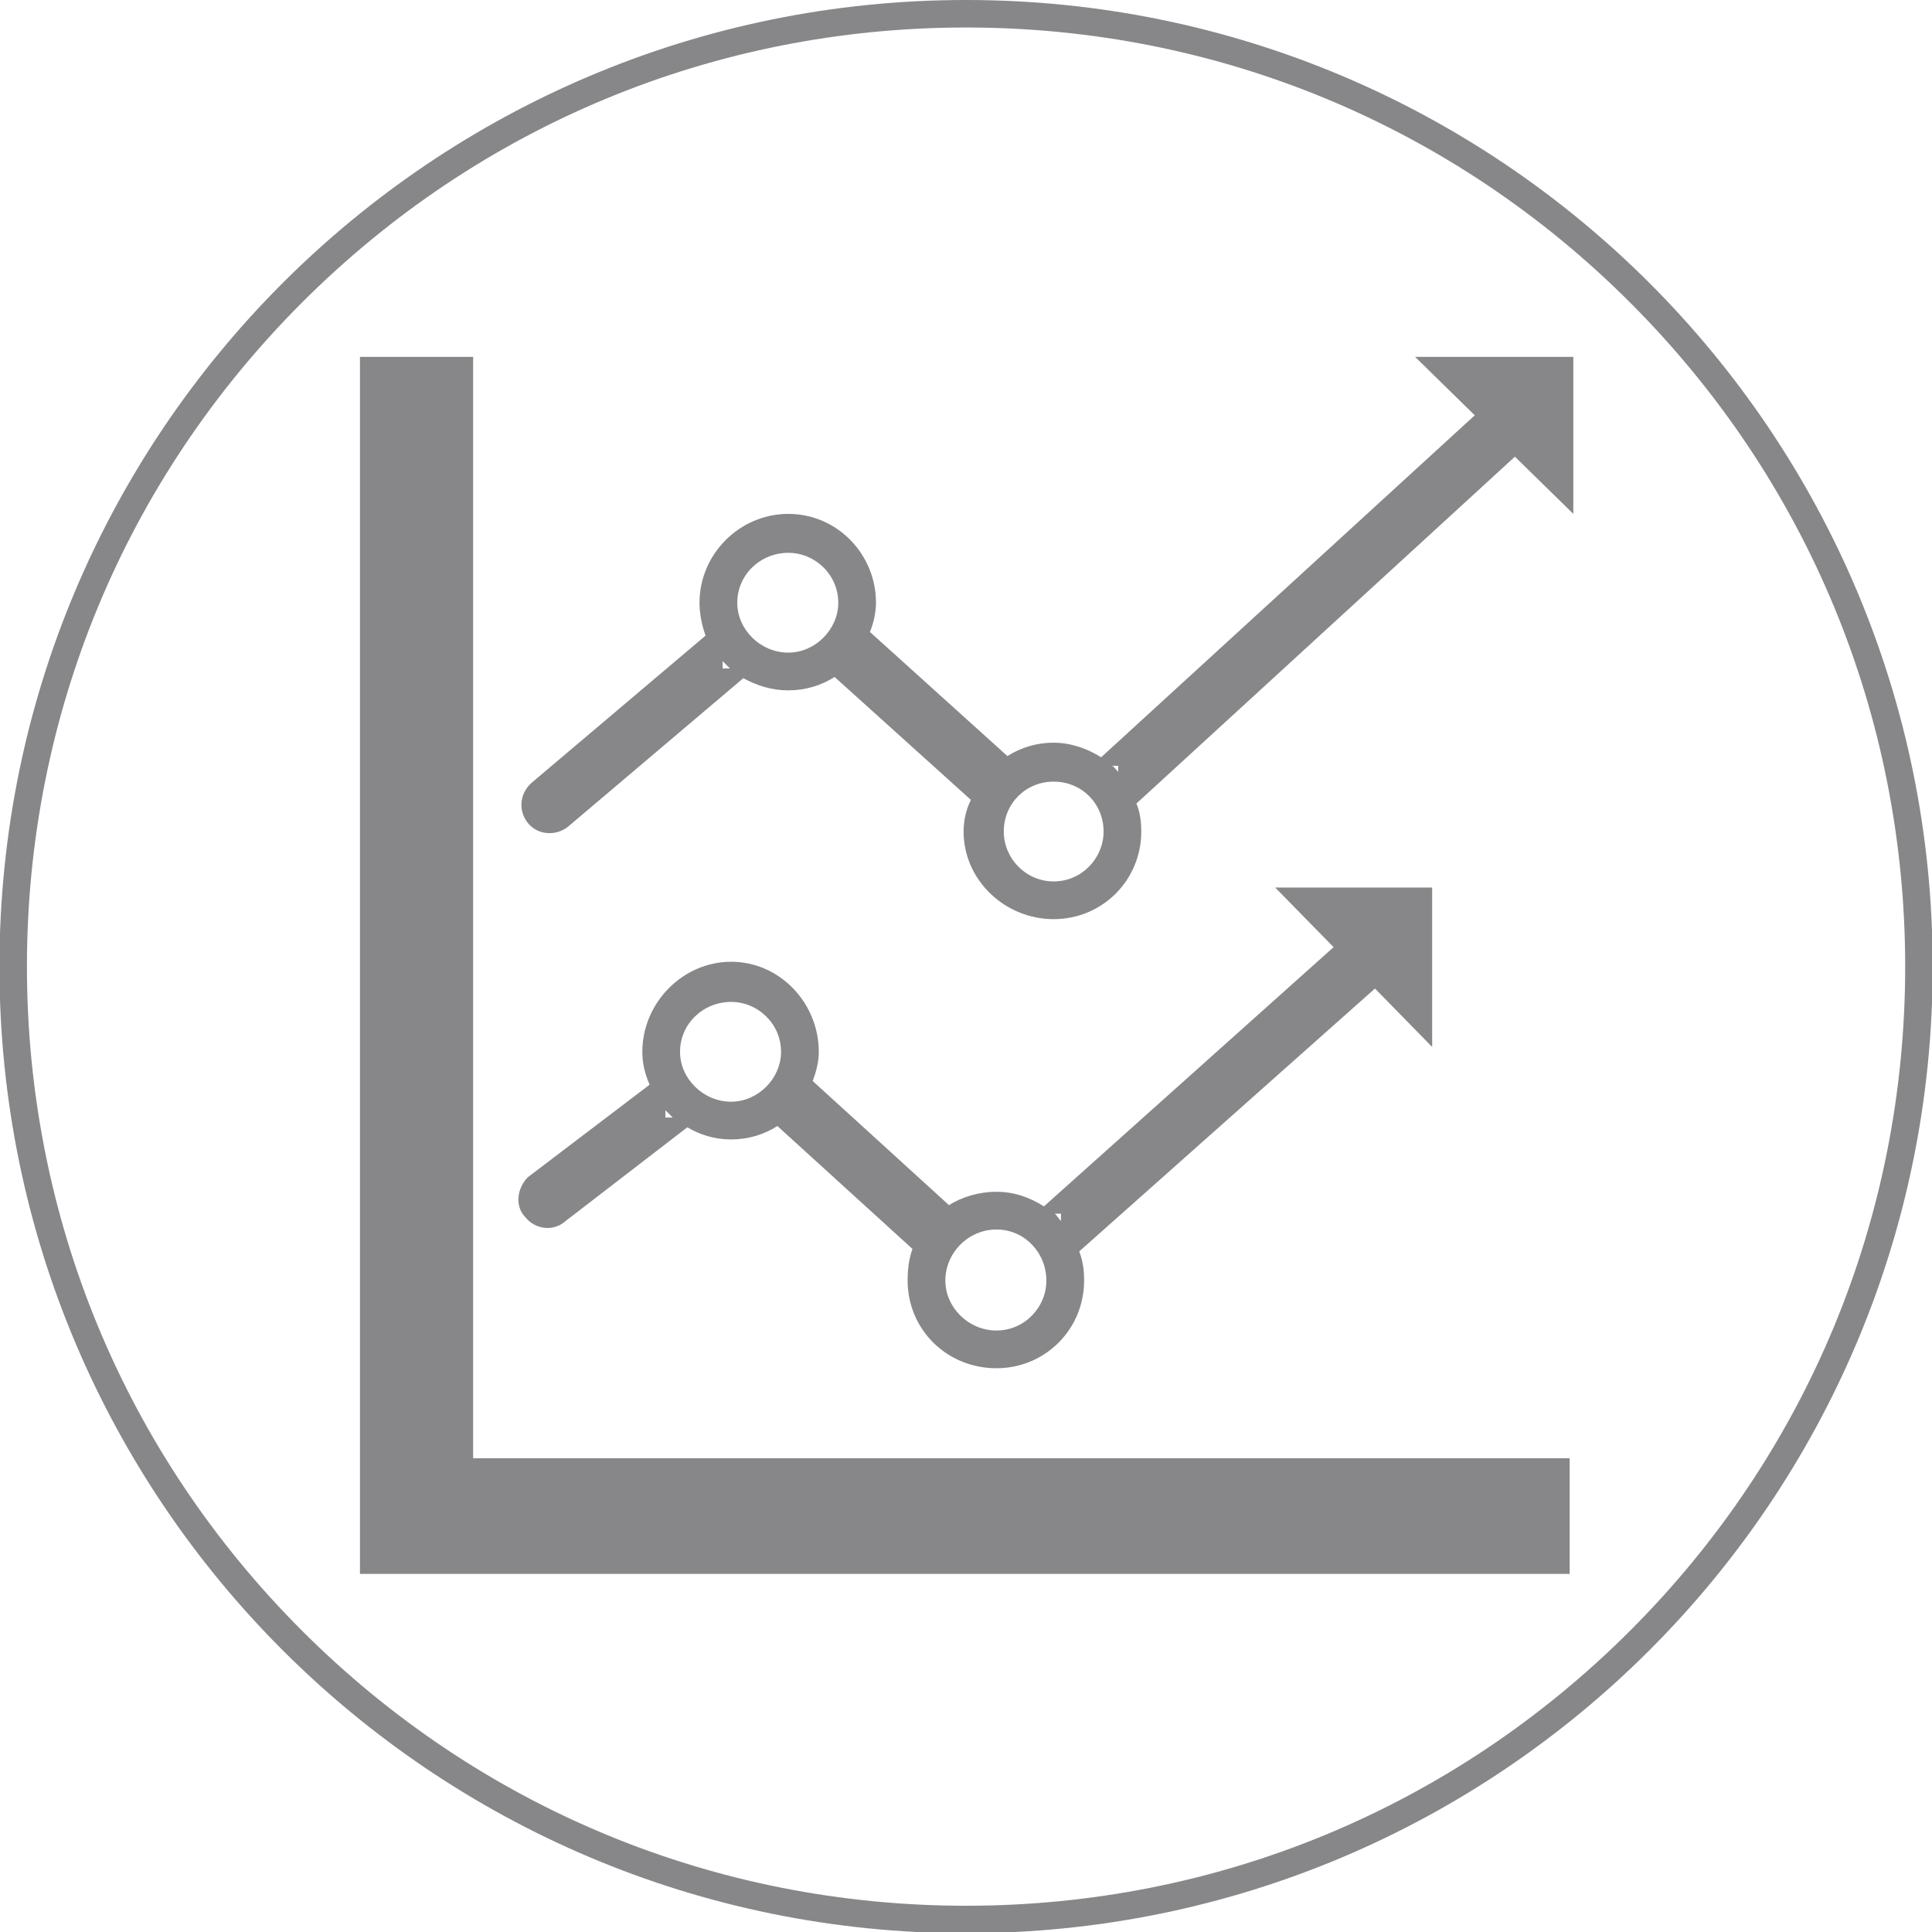 <?xml version="1.0" encoding="UTF-8"?>
<svg width="128px" height="128px" version="1.1" viewBox="0 0 124 124" xmlns="http://www.w3.org/2000/svg">
 <defs>
  <clipPath id="clipPath10064">
   <path d="M 0,357.165 H 357.165 V 0 H 0 Z"/>
  </clipPath>
 </defs>
 <g transform="translate(-69.536 -106.49)">
  <g transform="matrix(.353 0 0 -.353 131.54 106.49)" fill="#878789">
   <path d="m0 0c-97.063 0-175.75-78.685-175.75-175.75s78.685-175.75 175.75-175.75 175.75 78.685 175.75 175.75-78.685 175.75-175.75 175.75m0-5c45.608 0 88.486-17.761 120.74-50.011 32.25-32.25 50.011-75.129 50.011-120.74s-17.761-88.487-50.011-120.74c-32.251-32.25-75.129-50.011-120.74-50.011s-88.487 17.761-120.74 50.011-50.011 75.129-50.011 120.74 17.761 88.487 50.011 120.74 75.129 50.011 120.74 50.011" fill="#878789"/>
  </g>
  <g transform="matrix(.353 0 0 -.353 68.536 231.49)">
   <g clip-path="url(#clipPath10064)">
    <g transform="translate(288.23 67.944)">
     <path d="m0 0h-219.95v221.28h20.579v-200.26h199.37zm-9.958 203.13-68.817-63.065c0.664-1.548 0.884-3.319 0.884-5.089 0-8.851-7.081-15.932-15.931-15.932-8.852 0-16.375 7.081-16.375 15.932 0 1.991 0.442 3.983 1.328 5.753l-24.783 22.349c-2.435-1.549-5.311-2.434-8.41-2.434-3.097 0-5.752 0.885-8.186 2.213l-31.864-26.996c-2.213-1.77-5.533-1.549-7.303 0.664s-1.549 5.31 0.664 7.302l31.643 26.774c-0.663 1.771-1.107 3.984-1.107 5.975 0 8.851 7.303 16.153 16.153 16.153 8.852 0 15.933-7.302 15.933-16.153 0-1.77-0.442-3.762-1.106-5.31l25.004-22.571c2.434 1.549 5.311 2.434 8.409 2.434 3.097 0 6.195-1.106 8.63-2.655l67.932 62.179-10.843 10.621h28.766v-28.545zm-142.72-38.503c-0.442 0.443-0.884 0.885-1.327 1.328v-1.328zm19.695 11.949c0 5.089-4.205 9.073-9.074 9.073-5.088 0-9.292-3.984-9.292-9.073 0-4.868 4.204-9.072 9.292-9.072 4.869 0 9.074 4.204 9.074 9.072m48.238-41.6c0 5.089-3.983 9.072-9.072 9.072-5.09 0-9.073-3.983-9.073-9.072 0-4.868 3.983-9.073 9.073-9.073 5.089 0 9.072 4.205 9.072 9.073m2.655 11.949h-1.106c0.442-0.221 0.664-0.664 1.106-1.107zm46.69-40.494-53.771-47.796c0.664-1.77 0.886-3.319 0.886-5.311 0-8.851-7.081-15.932-15.933-15.932-9.072 0-16.153 7.081-16.153 15.932 0 1.992 0.222 3.983 0.885 5.754l-24.562 22.349c-2.433-1.55-5.31-2.434-8.408-2.434-3.099 0-5.754 0.884-7.967 2.212l-22.127-17.038c-2.213-1.992-5.532-1.549-7.302 0.663-1.992 1.992-1.549 5.311 0.442 7.303l22.128 16.817c-0.885 1.991-1.327 3.983-1.327 5.974 0 8.852 7.302 16.375 16.153 16.375s15.932-7.523 15.932-16.375c0-1.77-0.443-3.54-1.107-5.31l24.783-22.571c2.435 1.549 5.533 2.434 8.63 2.434 3.32 0 6.197-1.106 8.63-2.655l52.664 47.132-10.621 10.843h28.545v-28.988zm-127.68-23.456c-0.442 0.443-0.885 0.886-1.327 1.328v-1.328zm19.694 11.949c0 5.09-4.204 9.073-9.072 9.073-5.09 0-9.294-3.983-9.294-9.073 0-4.867 4.204-9.072 9.294-9.072 4.868 0 9.072 4.205 9.072 9.072m28.324-29.429v-0.222zm19.915-12.171c0 5.089-3.983 9.294-9.073 9.294-5.089 0-9.294-4.205-9.294-9.294 0-4.868 4.205-9.072 9.294-9.072 5.09 0 9.073 4.204 9.073 9.072m2.655 12.171h-1.107c0.444-0.443 0.664-0.886 1.107-1.328z" fill="#878789"/>
    </g>
   </g>
  </g>
 </g>
</svg>
